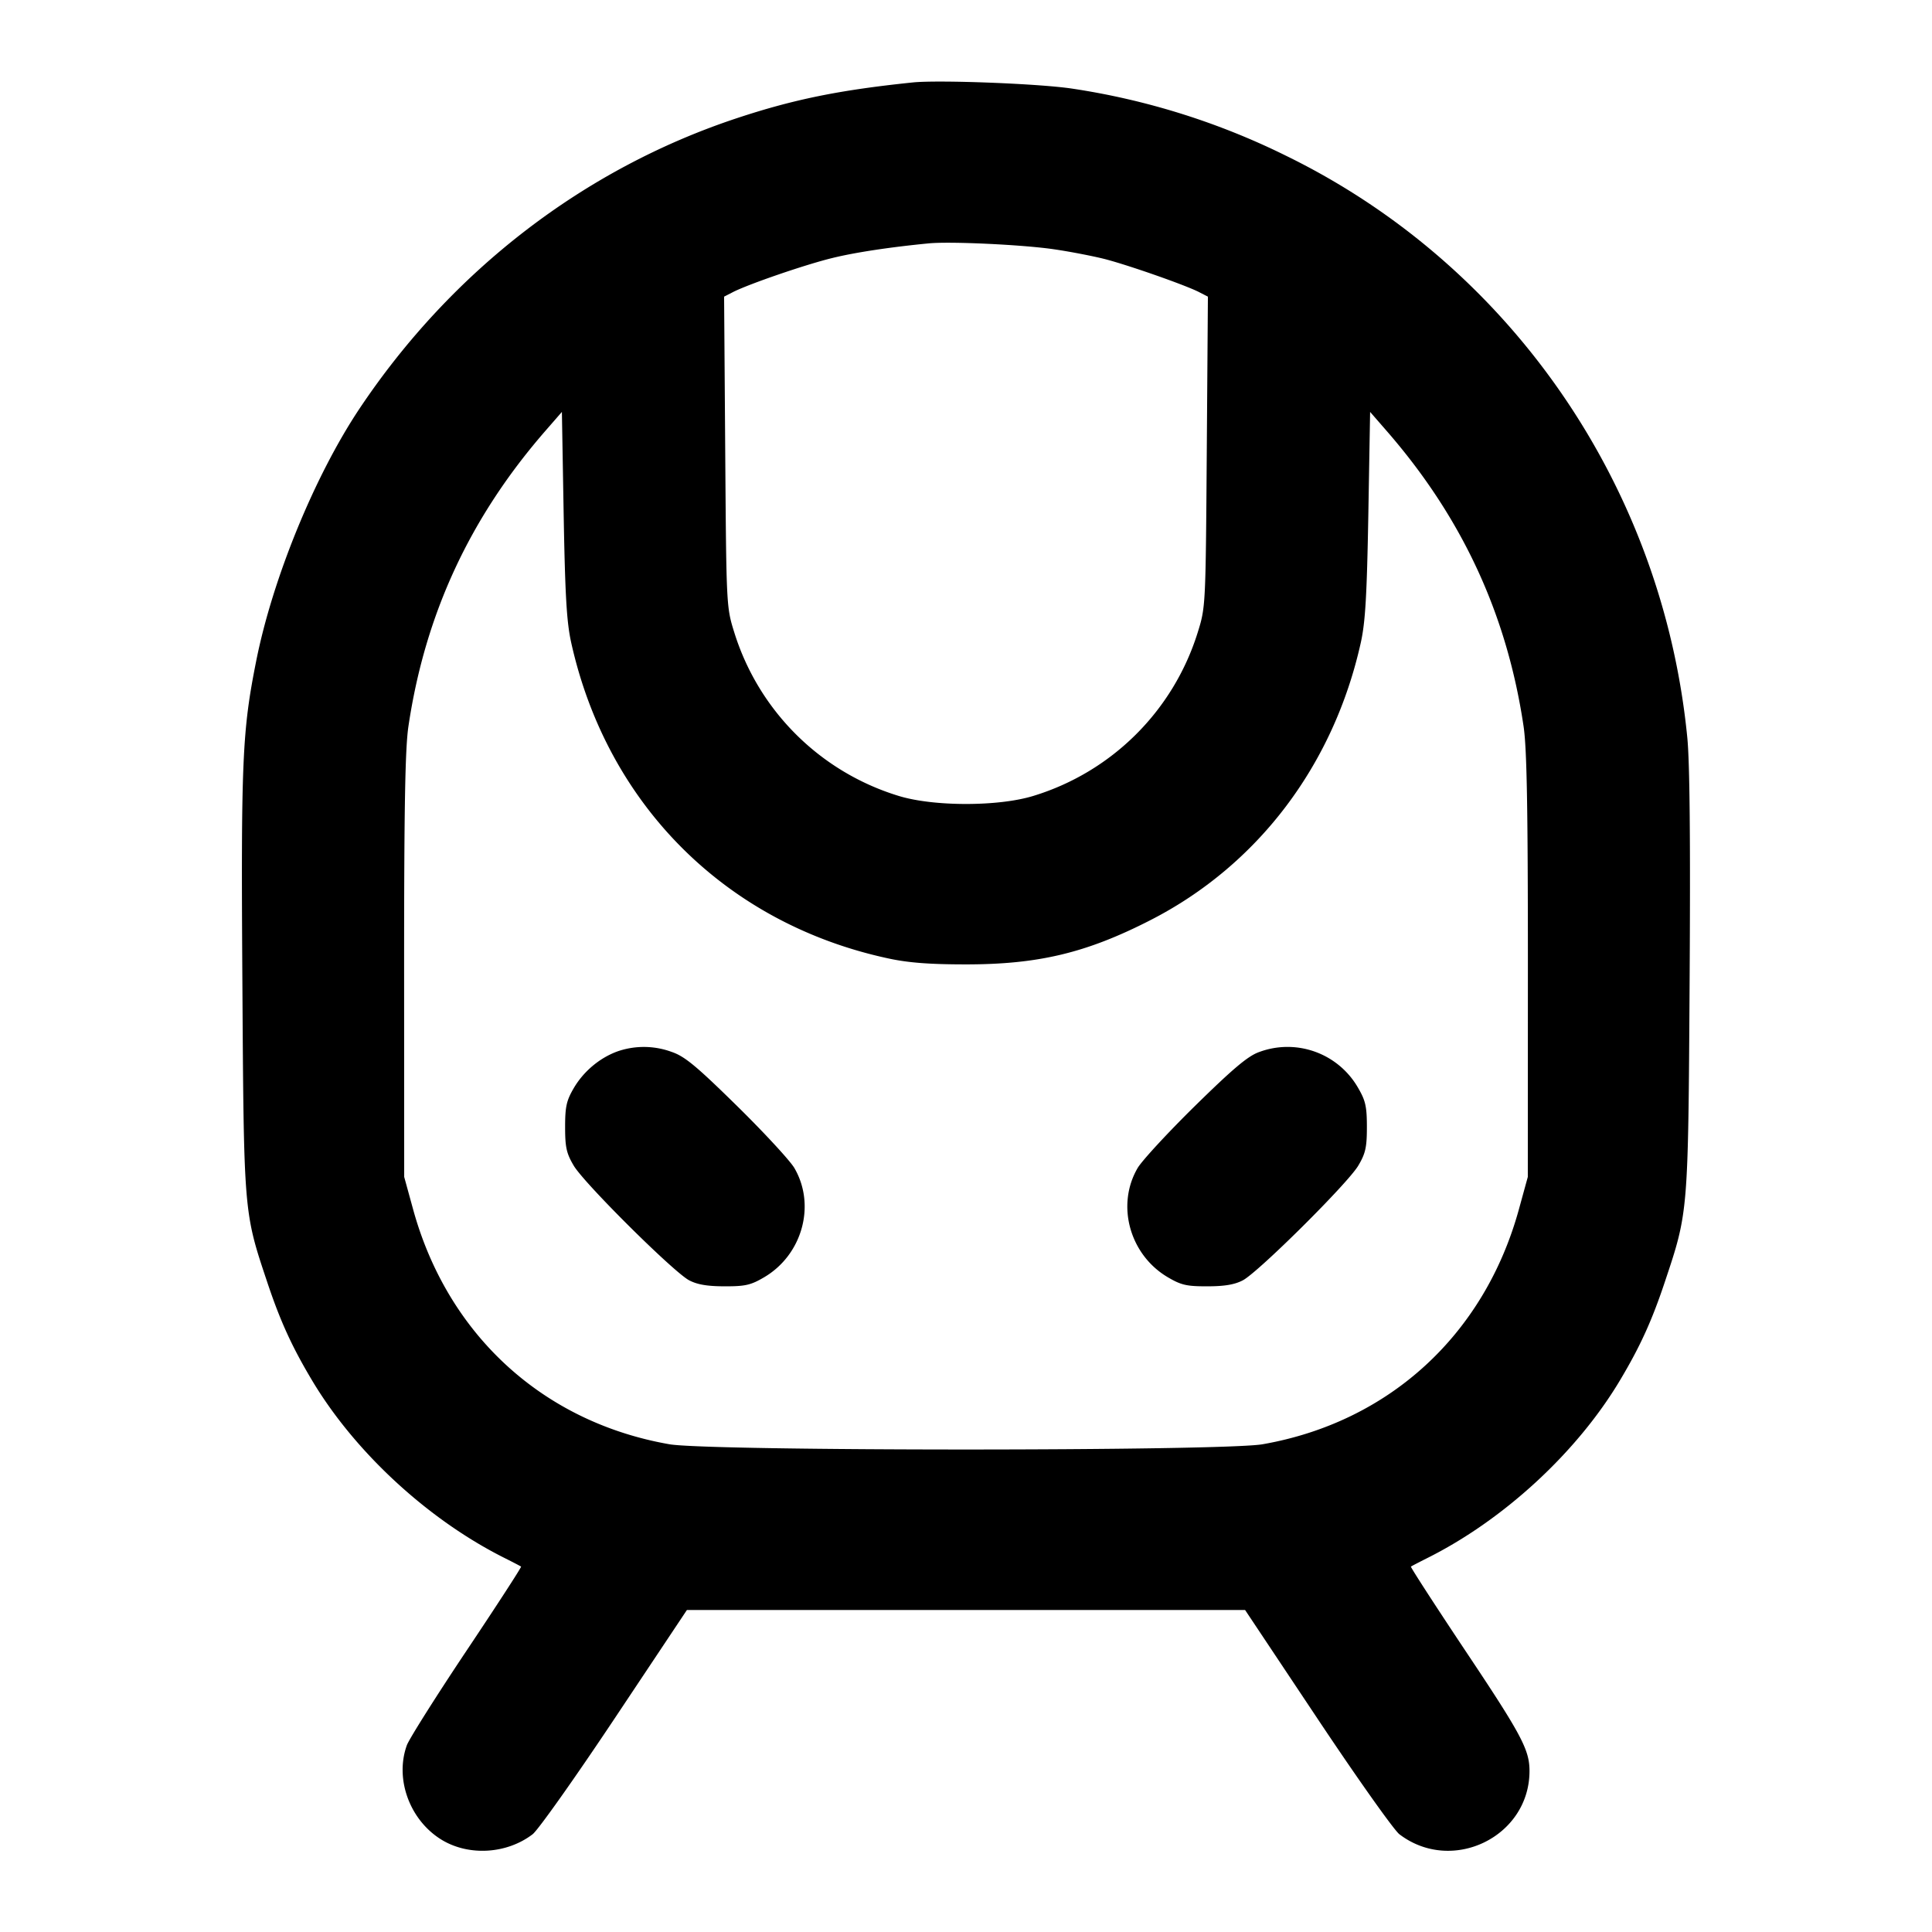 <svg xmlns="http://www.w3.org/2000/svg" width="24" height="24" fill="none" stroke="currentColor" stroke-linecap="round" stroke-linejoin="round" stroke-width="2"><path fill="#000" fill-rule="evenodd" stroke="none" d="M11.34 1.024c-.908.094-1.475.209-2.18.442-1.9.628-3.546 1.893-4.692 3.607-.558.835-1.08 2.109-1.285 3.136-.174.873-.19 1.234-.172 3.991.018 2.878.016 2.851.308 3.725.16.48.305.799.553 1.215.535.9 1.452 1.745 2.408 2.22.099.05.186.095.193.101s-.298.477-.678 1.045c-.38.569-.713 1.097-.741 1.174-.154.426.042.945.445 1.182.337.197.8.166 1.117-.076.068-.052.527-.7 1.02-1.44L8.533 20h6.934l.897 1.346c.493.74.952 1.388 1.02 1.44.655.499 1.616.031 1.616-.786 0-.264-.099-.45-.8-1.499-.377-.566-.68-1.034-.673-1.04s.094-.051.193-.101c.956-.475 1.873-1.32 2.408-2.22.248-.416.393-.735.553-1.215.292-.874.29-.847.308-3.725.011-1.744.002-2.729-.029-3.04-.307-3.122-2.197-5.863-4.982-7.224a9 9 0 0 0-2.658-.835c-.409-.062-1.658-.11-1.98-.077m1.762 2.074c.197.029.475.083.618.119.286.073.996.321 1.172.41l.113.058-.014 1.927c-.014 1.924-.014 1.929-.114 2.249a3.08 3.08 0 0 1-2.037 2.025c-.434.135-1.246.135-1.68 0a3.08 3.08 0 0 1-2.037-2.025c-.1-.32-.1-.325-.114-2.249l-.014-1.927.113-.058c.198-.1.902-.342 1.232-.422.284-.07.724-.136 1.2-.182.273-.026 1.186.018 1.562.075M7.095 7.98c.448 2.021 1.929 3.496 3.945 3.927.246.053.512.073.96.073.898 0 1.494-.142 2.286-.547 1.336-.681 2.281-1.927 2.619-3.453.056-.254.075-.584.093-1.591l.022-1.272.202.232c.939 1.077 1.497 2.279 1.704 3.671.041.273.054.992.054 2.98l-.001 2.62-.11.4c-.428 1.56-1.612 2.646-3.184 2.921-.496.087-6.874.087-7.37 0-1.572-.275-2.756-1.361-3.184-2.921l-.11-.4L5.02 12c0-1.988.013-2.707.054-2.98.207-1.392.765-2.594 1.704-3.671l.202-.232.022 1.272c.018 1.007.037 1.337.093 1.591m.575 5.081c-.222.081-.42.248-.542.455-.091.156-.108.23-.108.484 0 .253.017.328.107.48.13.22 1.239 1.321 1.433 1.424.1.053.226.075.44.075.258.001.327-.015.492-.112.475-.279.646-.897.375-1.359-.055-.092-.375-.439-.713-.771-.506-.497-.649-.615-.811-.67a1 1 0 0 0-.673-.006m7.971.008c-.138.049-.32.202-.794.667-.338.332-.659.68-.714.772-.271.462-.1 1.08.375 1.359.165.097.234.113.492.112.214 0 .34-.022.44-.075.194-.103 1.303-1.204 1.433-1.424.09-.152.107-.227.107-.48 0-.254-.017-.328-.108-.484a1.01 1.01 0 0 0-1.231-.447"/></svg>